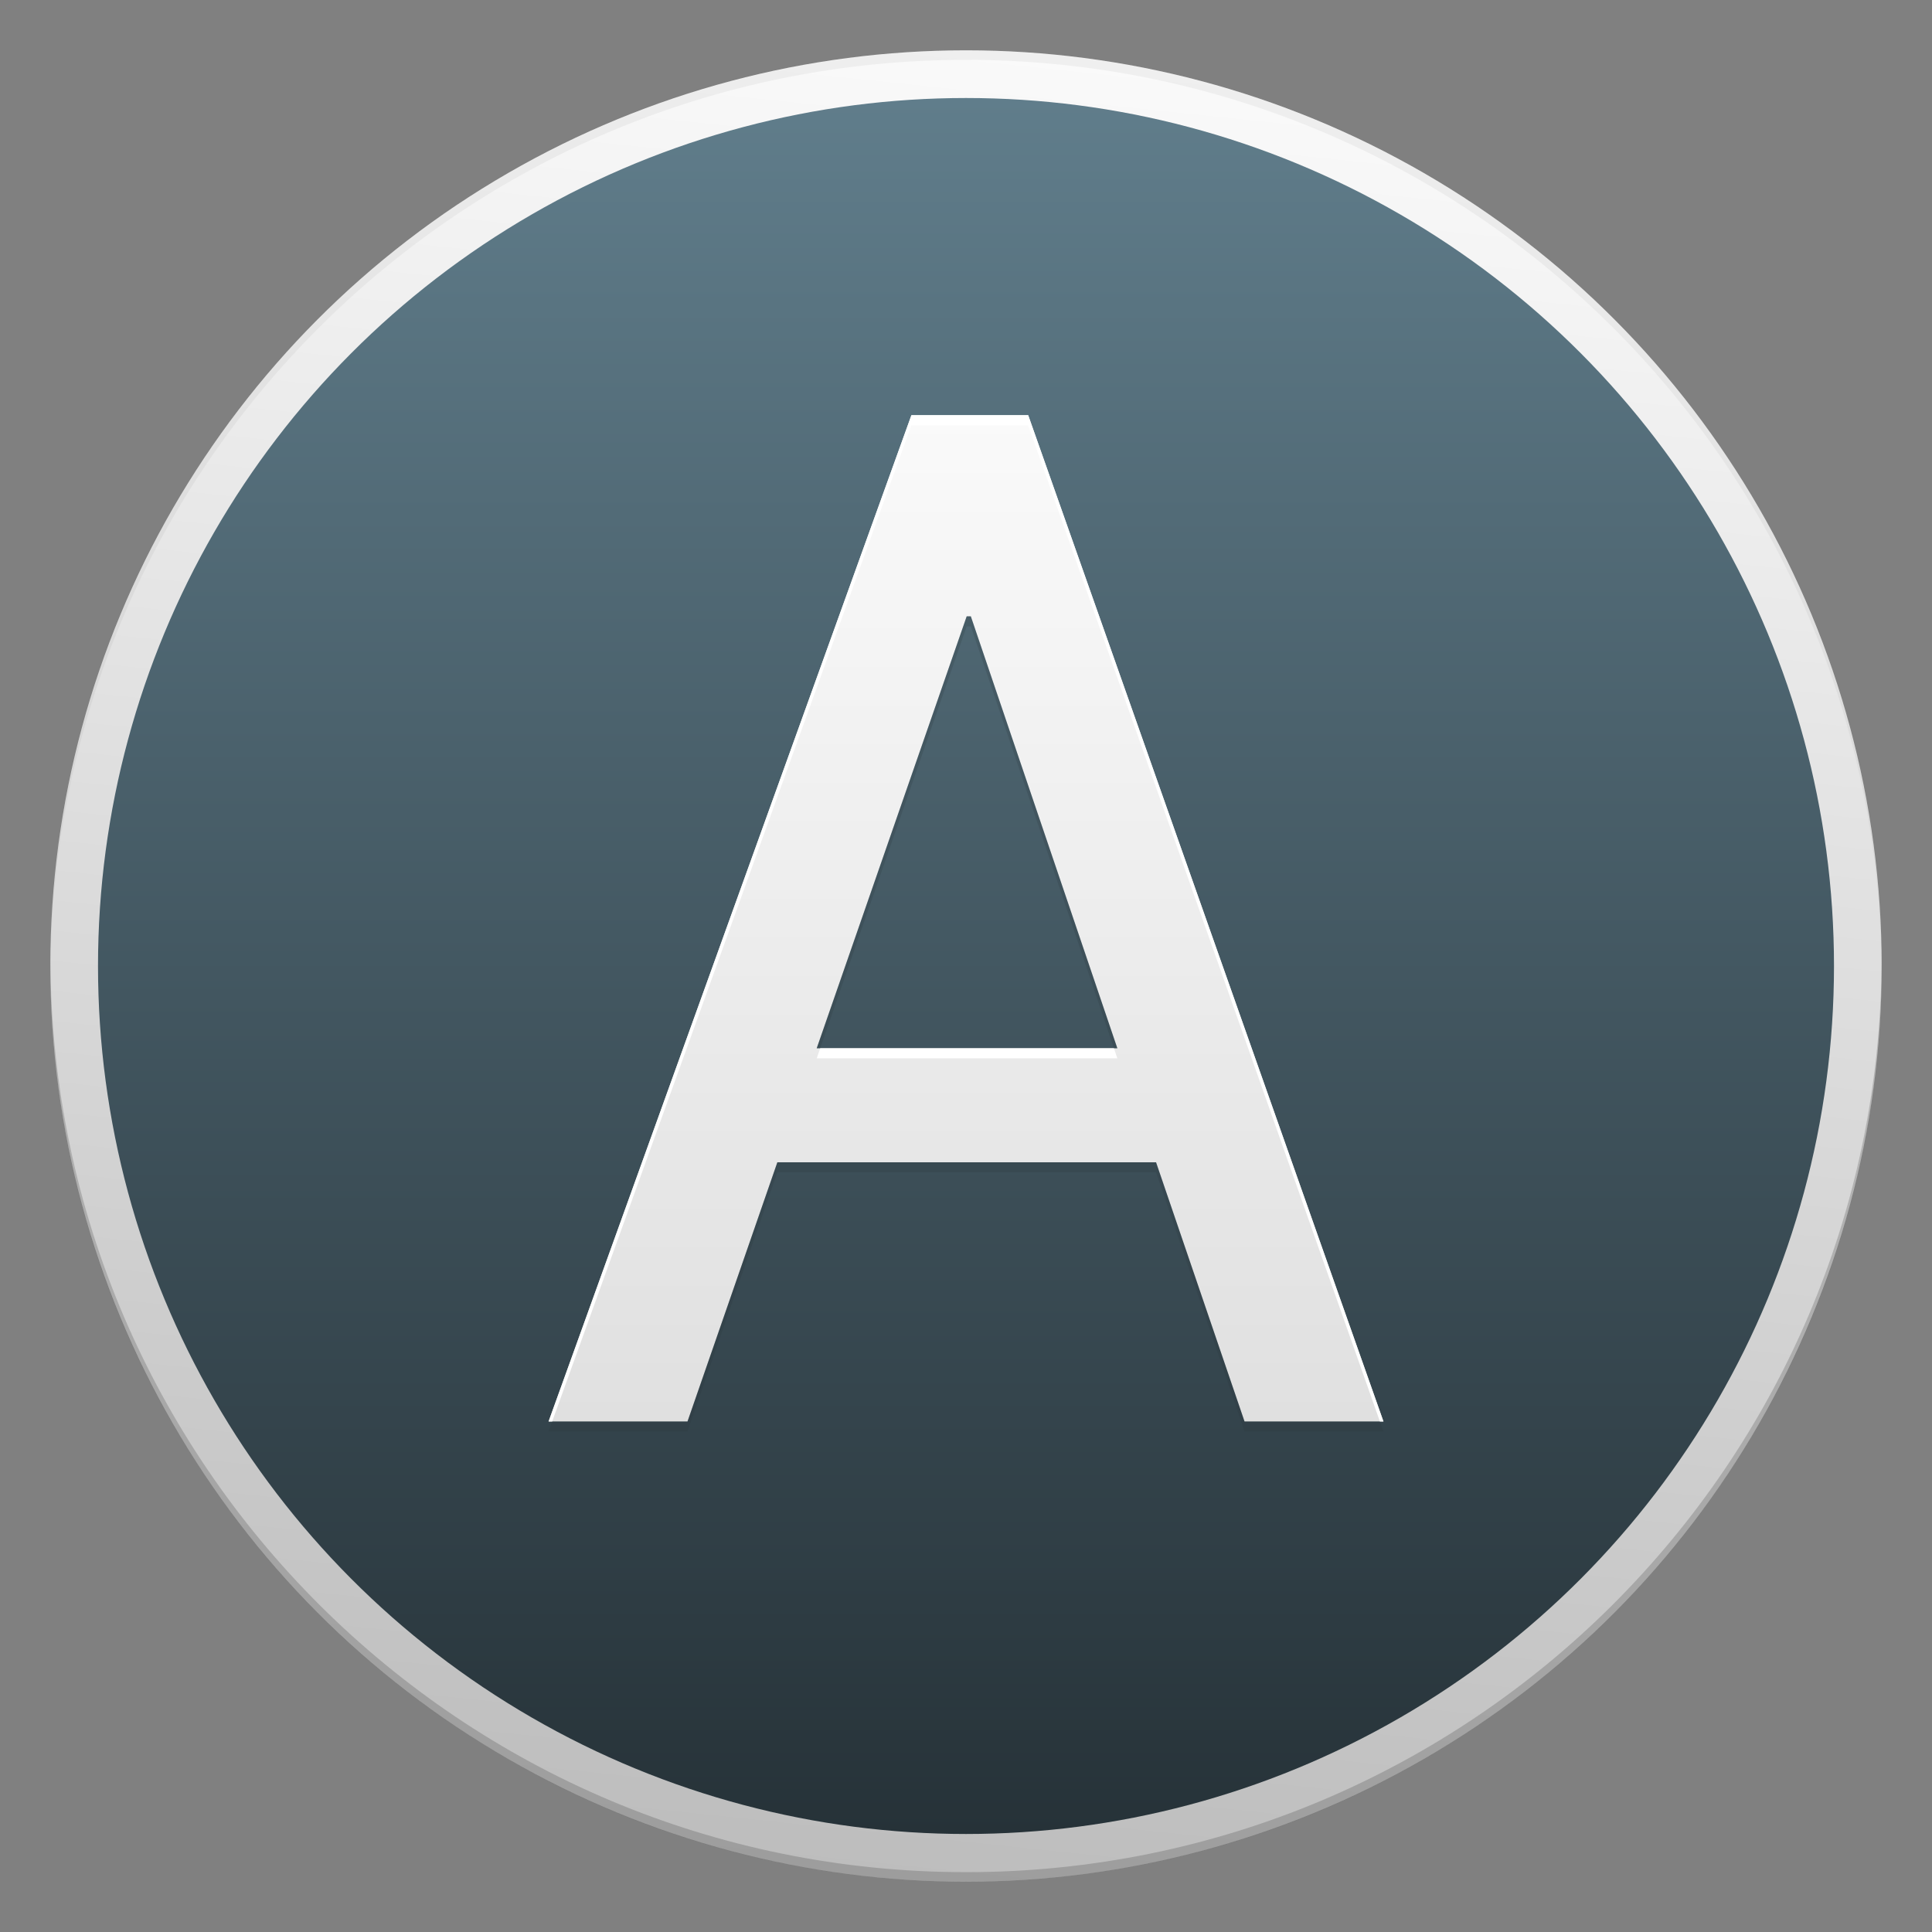 <?xml version="1.0" encoding="utf-8"?>
<!-- Generator: Adobe Illustrator 18.1.1, SVG Export Plug-In . SVG Version: 6.00 Build 0)  -->
<svg version="1.1" id="Layer_1" xmlns="http://www.w3.org/2000/svg" xmlns:xlink="http://www.w3.org/1999/xlink" x="0px" y="0px"
	 viewBox="0 0 48 48" enable-background="new 0 0 48 48" xml:space="preserve">
<rect x="0" y="0" width="48" height="48" fill="#808080" stroke="none"/>
<g id="Outter_Circle_1_">
	<linearGradient id="Outter_Circle_2_" gradientUnits="userSpaceOnUse" x1="26.378" y1="1.373" x2="21.622" y2="46.627">
		<stop  offset="0" style="stop-color:#FAFAFA"/>
		<stop  offset="1" style="stop-color:#BDBDBD"/>
	</linearGradient>
	<circle id="Outter_Circle" fill="url(#Outter_Circle_2_)" cx="24" cy="24" r="22.75"/>
	<g>
		<path id="Circle_Shade" opacity="0.2" fill="#202020" d="M24,46.513c-12.525,0-22.685-10.122-22.748-22.632
			c0,0.04-0.002,0.079-0.002,0.118c0,12.564,10.186,22.75,22.75,22.75S46.75,36.564,46.75,24c0-0.04-0.001-0.079-0.002-0.118
			C46.685,36.391,36.525,46.513,24,46.513z"/>
		<path id="Circle_Tint" opacity="0.05" fill="#202020" d="M24,1.487c12.525,0,22.685,10.122,22.748,22.632
			c0-0.04,0.002-0.079,0.002-0.118C46.75,11.436,36.564,1.25,24,1.25S1.25,11.436,1.25,24c0,0.04,0.001,0.079,0.002,0.118
			C1.315,11.609,11.475,1.487,24,1.487z"/>
	</g>
</g>
<linearGradient id="Inner_Circle_1_" gradientUnits="userSpaceOnUse" x1="24" y1="2.435" x2="24" y2="45.565">
	<stop  offset="0" style="stop-color:#607D8B"/>
	<stop  offset="1" style="stop-color:#263238"/>
</linearGradient>
<circle id="Inner_Circle" fill="url(#Inner_Circle_1_)" cx="24" cy="24" r="21.565"/>
<linearGradient id="Glyph_1_" gradientUnits="userSpaceOnUse" x1="24" y1="10.316" x2="24" y2="35.316">
	<stop  offset="0" style="stop-color:#FAFAFA"/>
	<stop  offset="1" style="stop-color:#E0E0E0"/>
</linearGradient>
<path id="Glyph" fill="url(#Glyph_1_)" d="M28.722,28.877h-9.409l-2.232,6.439h-3.451l9.014-25h2.902l8.826,25H30.92L28.722,28.877z
	 M20.291,26.044h7.469l-3.64-10.731h-0.103L20.291,26.044z"/>
<g id="Shade" opacity="0.2">
	<polygon fill="#263238" points="24.12,15.312 24.017,15.312 20.291,26.044 20.378,26.044 24.017,15.562 24.12,15.562 
		27.675,26.044 27.76,26.044 	"/>
	<polygon fill="#263238" points="30.92,35.316 28.722,28.877 19.313,28.877 17.08,35.316 13.719,35.316 13.629,35.566 17.08,35.566 
		19.313,29.127 28.722,29.127 30.92,35.566 34.371,35.566 34.283,35.316 	"/>
</g>
<g id="Tint">
	<polygon fill="#FFFFFF" points="22.643,10.566 25.545,10.566 34.283,35.316 34.371,35.316 25.545,10.316 22.643,10.316 
		13.629,35.316 13.719,35.316 	"/>
	<polygon fill="#FFFFFF" points="27.76,26.294 27.675,26.044 20.378,26.044 20.291,26.294 	"/>
</g>
</svg>
